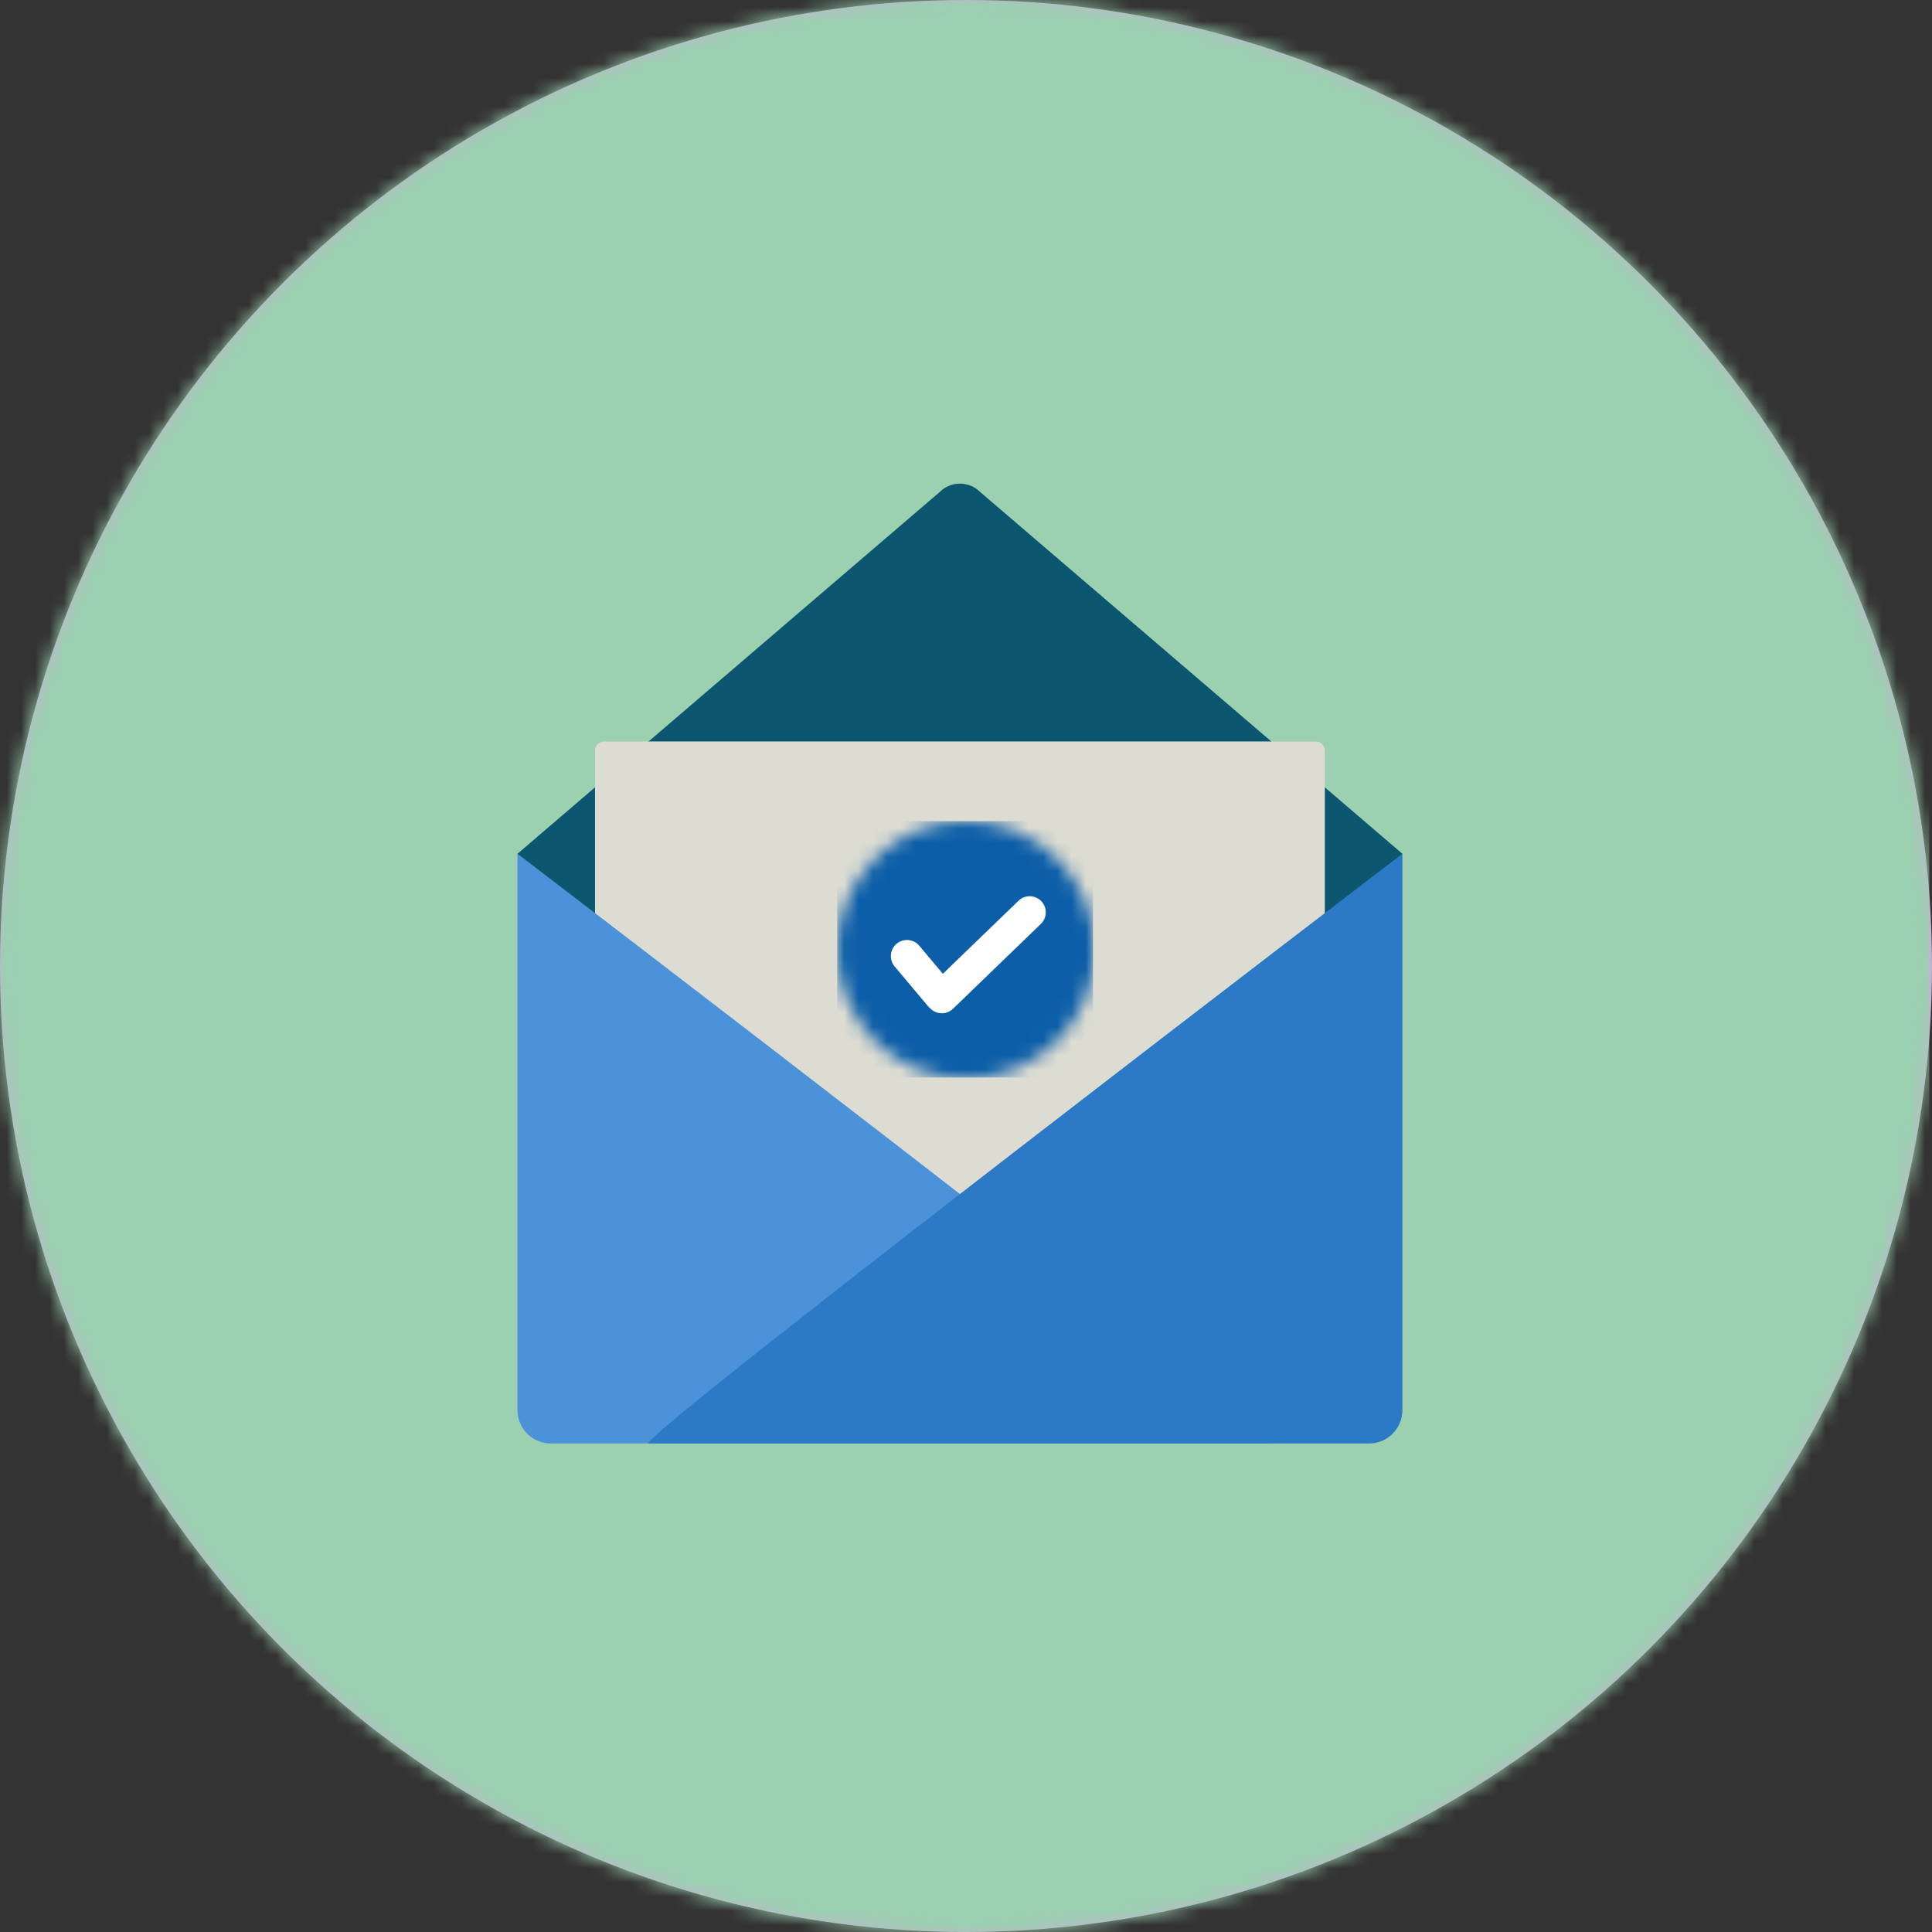 <?xml version="1.0" encoding="UTF-8"?>
<svg width="136px" height="136px" viewBox="0 0 136 136" version="1.1" xmlns="http://www.w3.org/2000/svg" xmlns:xlink="http://www.w3.org/1999/xlink">
    <rect x="0" y="0" width="136" height="136" fill="#333333" stroke="none"/>
    <!-- Generator: Sketch 49.1 (51147) - http://www.bohemiancoding.com/sketch -->
    <title>Spotlight</title>
    <desc>Created with Sketch.</desc>
    <defs>
        <circle id="path-1" cx="68" cy="68" r="68"></circle>
        <circle id="path-3" cx="9.067" cy="9.067" r="9.067"></circle>
    </defs>
    <g id="Experimental" stroke="none" stroke-width="1" fill="none" fill-rule="evenodd">
        <g id="Desktop-/-application-after" transform="translate(-572, -224)">
            <g id="Spotlight/letter" transform="translate(572, 224)">
                <g id="Background">
                    <mask id="mask-2" fill="white">
                        <use xlink:href="#path-1"></use>
                    </mask>
                    <use id="Mask" fill="#C1B5D0" xlink:href="#path-1"></use>
                    <g id="Farge/Grønn/-60" mask="url(#mask-2)" fill="#9BD0B0">
                        <g id="Farge/-NAV-Grønn-60">
                            <polygon id="Fill-42" points="0 136.401 135.81 136.401 135.81 0 0 0"></polygon>
                        </g>
                    </g>
                </g>
                <g id="Letter" transform="translate(36.267, 34)">
                    <path d="M5.13,34.349 C4.346,33.564 0.635,30.867 1.42,30.082 L0.161,26.099 L29.885,0.632 C30.67,-0.153 31.942,-0.153 32.728,0.632 L62.45,26.099 L55.718,40.671 C56.501,41.455 31.102,54.457 30.318,55.243 L5.13,34.349 Z" id="Fill-15" fill="#0C576F"></path>
                    <path d="M56.371,53.249 L6.243,53.249 C5.898,53.249 5.619,52.967 5.619,52.626 L5.619,18.821 C5.619,18.476 5.898,18.196 6.243,18.196 L56.371,18.196 C56.714,18.196 56.993,18.476 56.993,18.821 L56.993,52.626 C56.993,52.967 56.714,53.249 56.371,53.249" id="Fill-16" fill="#DCDCD2"></path>
                    <g id="Checkmark" transform="translate(22.667, 23.8)">
                        <mask id="mask-4" fill="white">
                            <use xlink:href="#path-3"></use>
                        </mask>
                        <g id="Mask"></g>
                        <g id="⚙️/bkdg/+20/-Blå" mask="url(#mask-4)" fill="#0C5EA8">
                            <g id="Farge/-Blå+20-Copy">
                                <polygon id="Fill-66" points="0 18.049 18.004 18.049 18.004 0 0 0"></polygon>
                            </g>
                        </g>
                        <path d="M7.437,10.749 L12.762,5.607 C13.212,5.172 13.93,5.185 14.364,5.635 C14.799,6.085 14.787,6.803 14.337,7.237 L8.152,13.209 C7.702,13.644 6.985,13.632 6.55,13.182 C6.49,13.135 6.434,13.08 6.383,13.019 L4.043,10.231 C3.641,9.751 3.703,9.036 4.183,8.634 C4.662,8.232 5.377,8.294 5.779,8.774 L7.437,10.749 Z" id="Mark" fill="#FFFFFF"></path>
                    </g>
                    <path d="M2.512,67.613 L53.221,67.613 C54.521,67.613 0.16,26.099 0.16,26.099 L0.16,65.262 C0.16,66.559 1.213,67.613 2.512,67.613" id="Fill-21" fill="#4C92D9"></path>
                    <path d="M60.1,67.613 L9.392,67.613 C8.093,67.613 62.452,26.099 62.452,26.099 L62.452,65.262 C62.452,66.559 61.399,67.613 60.1,67.613" id="Fill-22" fill="#2C79C5"></path>
                </g>
            </g>
        </g>
    </g>
</svg>